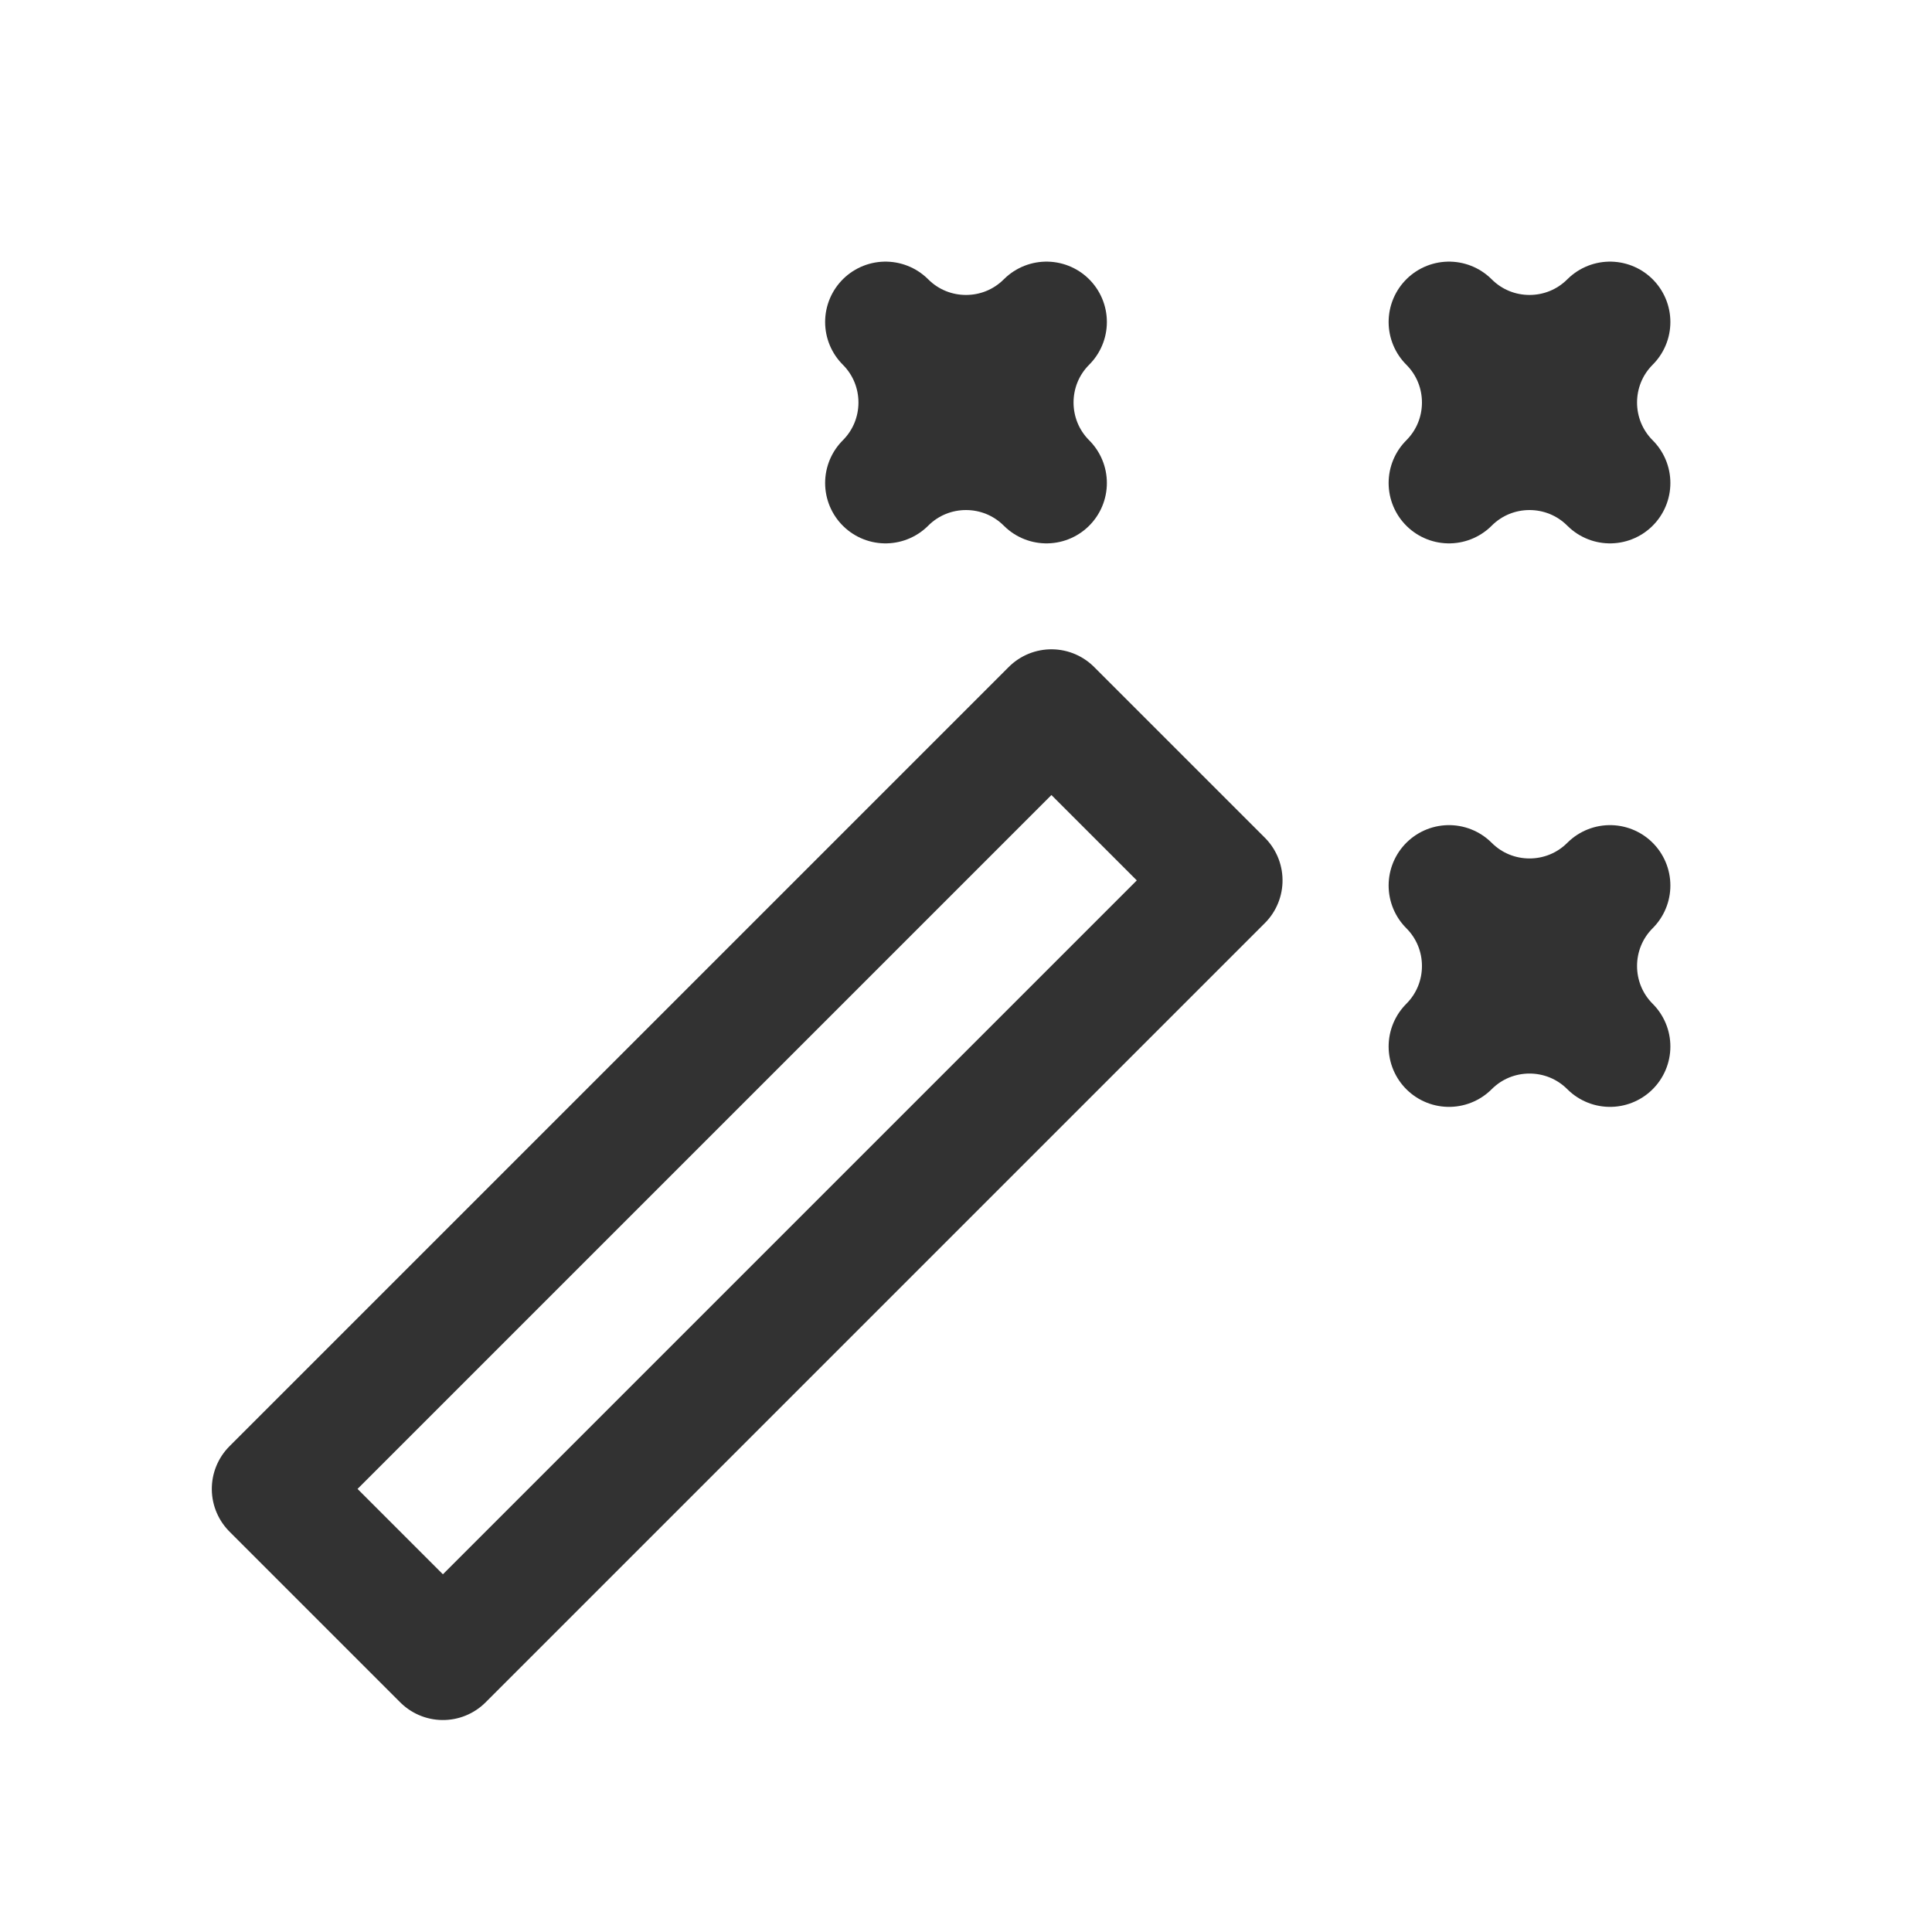 <?xml version="1.0" encoding="UTF-8"?><svg version="1.1" viewBox="0 0 24 24" xmlns="http://www.w3.org/2000/svg" xmlns:xlink="http://www.w3.org/1999/xlink"><g fill="none"><path d="M0 0h24v24h-24Z"></path><path stroke="#323232" stroke-linecap="round" stroke-linejoin="round" stroke-width="1.5" d="M11 6l-1.22783e-07 1.22647e-07c.552-.552 1.448-.552 2-2.45294e-07l1.10722e-07 1.10845e-07c-.552-.552-.552-1.448-2.21444e-07-2l3.52634e-08-3.52243e-08c-.552.552-1.448.552-2 7.04485e-08l8.48717e-09 8.49661e-09c.552.552.552 1.448 1.81334e-07 2Z"></path><path stroke="#323232" stroke-linecap="round" stroke-linejoin="round" stroke-width="1.5" d="M18 6l-1.22783e-07 1.22647e-07c.552-.552 1.448-.552 2-2.45294e-07l1.10722e-07 1.10845e-07c-.552-.552-.552-1.448-2.21444e-07-2l3.52634e-08-3.52243e-08c-.552.552-1.448.552-2 7.04485e-08l8.48718e-09 8.49661e-09c.552.552.552 1.448 1.81334e-07 2Z"></path></g><g transform="matrix(1 0 0 1 13.127 -2.251)"><rect width="3" height="13.692" x="7.78" y="7.873" fill="none" rx=".828" ry="0" stroke="#323232" stroke-linecap="round" stroke-linejoin="round" stroke-width="1.5" transform="matrix(.707 .707 -.707 .707 0 0)"></rect></g><path d="M18 13l-1.22783e-07 1.22647e-07c.552-.552 1.448-.552 2-2.45294e-07l1.10722e-07 1.10845e-07c-.552-.552-.552-1.448-2.21444e-07-2l3.52634e-08-3.52243e-08c-.552.552-1.448.552-2 7.04485e-08l8.48718e-09 8.49661e-09c.552.552.552 1.448 1.81334e-07 2Z" stroke-linecap="round" stroke-width="1.5" stroke="#323232" fill="none" stroke-linejoin="round"></path></svg>